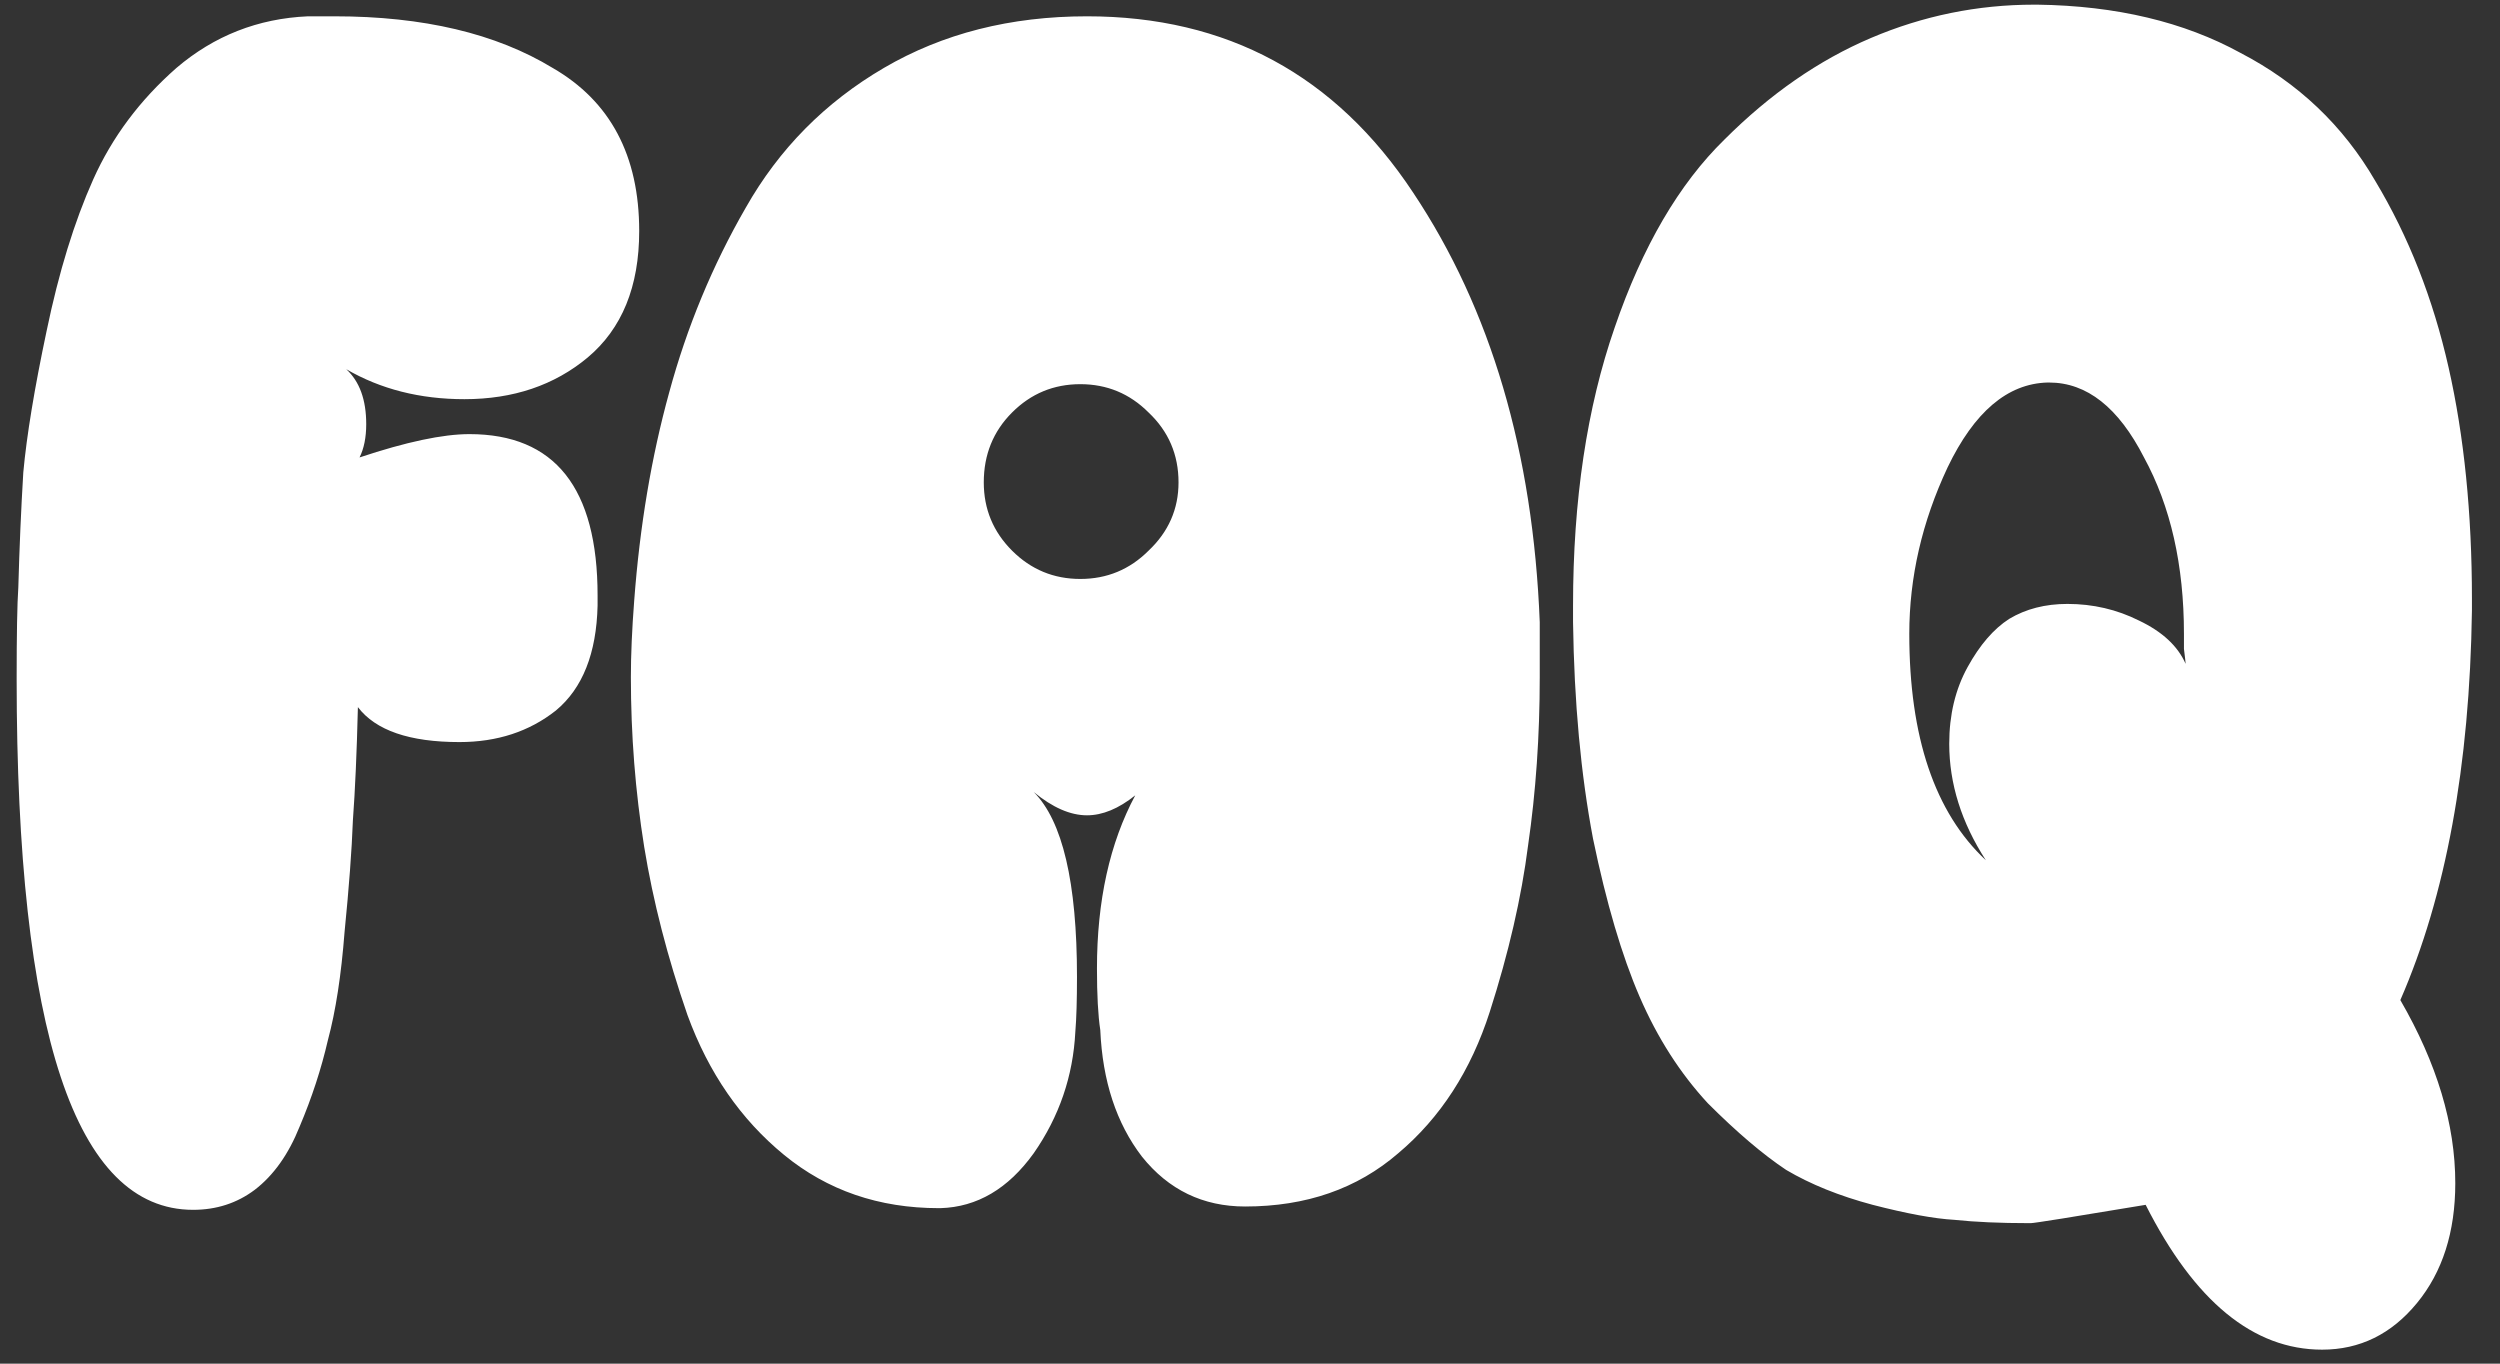<svg width="88" height="48" viewBox="0 0 88 48" fill="none" xmlns="http://www.w3.org/2000/svg">
<rect x="0" y="0" width="88" height="48" fill="#333333" stroke="none"/>
<path d="M0.645 20.672C0.684 19.266 0.742 17.918 0.82 16.629C0.938 15.34 1.211 13.68 1.641 11.648C2.07 9.578 2.617 7.801 3.281 6.316C3.945 4.832 4.922 3.523 6.211 2.391C7.539 1.258 9.082 0.652 10.84 0.574H11.777C14.902 0.574 17.461 1.18 19.453 2.391C21.484 3.562 22.5 5.477 22.5 8.133C22.5 10.086 21.895 11.57 20.684 12.586C19.512 13.562 18.066 14.051 16.348 14.051C14.785 14.051 13.398 13.699 12.188 12.996C12.656 13.426 12.891 14.07 12.891 14.93C12.891 15.398 12.812 15.789 12.656 16.102C14.297 15.555 15.586 15.281 16.523 15.281C19.531 15.281 21.035 17.176 21.035 20.965V21.316C20.996 22.996 20.508 24.227 19.57 25.008C18.633 25.75 17.5 26.121 16.172 26.121C14.414 26.121 13.223 25.711 12.598 24.891C12.559 26.492 12.5 27.82 12.422 28.875C12.383 29.93 12.285 31.238 12.129 32.801C12.012 34.324 11.816 35.594 11.543 36.609C11.309 37.625 10.977 38.641 10.547 39.656C10.156 40.633 9.629 41.375 8.965 41.883C8.34 42.352 7.617 42.586 6.797 42.586C2.656 42.586 0.586 36.355 0.586 23.895C0.586 22.332 0.605 21.258 0.645 20.672ZM40.43 14.52C39.766 13.855 38.965 13.523 38.027 13.523C37.09 13.523 36.289 13.855 35.625 14.52C34.961 15.184 34.629 16.004 34.629 16.98C34.629 17.918 34.961 18.719 35.625 19.383C36.289 20.047 37.09 20.379 38.027 20.379C38.965 20.379 39.766 20.047 40.43 19.383C41.133 18.719 41.484 17.918 41.484 16.98C41.484 16.004 41.133 15.184 40.43 14.52ZM38.262 0.574C43.184 0.574 47.012 2.645 49.746 6.785C52.48 10.887 53.965 15.926 54.199 21.902V23.836C54.199 25.906 54.062 27.879 53.789 29.754C53.555 31.59 53.105 33.543 52.441 35.613C51.777 37.684 50.703 39.344 49.219 40.594C47.773 41.844 45.977 42.469 43.828 42.469C42.344 42.469 41.133 41.883 40.195 40.711C39.297 39.539 38.809 38.055 38.73 36.258C38.652 35.75 38.613 35.027 38.613 34.09C38.613 31.707 39.062 29.676 39.961 27.996C39.375 28.465 38.809 28.699 38.262 28.699C37.676 28.699 37.051 28.426 36.387 27.879C37.402 28.895 37.91 31.062 37.91 34.383C37.91 35.203 37.891 35.848 37.852 36.316C37.773 37.879 37.285 39.305 36.387 40.594C35.488 41.844 34.395 42.488 33.105 42.527H33.047C30.938 42.527 29.121 41.902 27.598 40.652C26.074 39.402 24.941 37.762 24.199 35.73C23.496 33.699 22.988 31.727 22.676 29.812C22.363 27.859 22.207 25.867 22.207 23.836C22.207 23.055 22.246 22.156 22.324 21.141C22.52 18.523 22.93 16.082 23.555 13.816C24.18 11.512 25.078 9.344 26.25 7.312C27.422 5.242 29.043 3.602 31.113 2.391C33.184 1.18 35.566 0.574 38.262 0.574ZM71.719 0.164C74.492 0.203 76.875 0.77 78.867 1.863C80.898 2.918 82.481 4.422 83.613 6.375C84.785 8.328 85.644 10.516 86.191 12.938C86.738 15.359 87.012 18.074 87.012 21.082V21.492C86.934 26.961 86.094 31.531 84.492 35.203C85.781 37.43 86.426 39.578 86.426 41.648C86.426 43.367 85.977 44.773 85.078 45.867C84.18 46.961 83.066 47.508 81.738 47.508C79.316 47.508 77.246 45.809 75.527 42.41C72.949 42.84 71.602 43.055 71.484 43.055H71.426C70.41 43.055 69.531 43.016 68.789 42.938C68.086 42.898 67.129 42.723 65.918 42.41C64.746 42.098 63.73 41.688 62.871 41.18C62.051 40.633 61.133 39.852 60.117 38.836C59.141 37.781 58.34 36.531 57.715 35.086C57.09 33.641 56.543 31.785 56.074 29.52C55.645 27.254 55.41 24.715 55.371 21.902V21.316C55.371 17.605 55.859 14.344 56.836 11.531C57.812 8.68 59.102 6.473 60.703 4.91C62.305 3.309 64.023 2.117 65.859 1.336C67.695 0.555 69.609 0.164 71.602 0.164H71.719ZM72.07 13.465C70.664 13.504 69.492 14.5 68.555 16.453C67.656 18.367 67.207 20.32 67.207 22.312C67.207 25.945 68.106 28.602 69.902 30.281C69.043 28.953 68.613 27.586 68.613 26.18C68.613 25.164 68.828 24.266 69.258 23.484C69.688 22.703 70.176 22.137 70.723 21.785C71.309 21.434 71.992 21.258 72.773 21.258C73.672 21.258 74.512 21.453 75.293 21.844C76.113 22.234 76.66 22.742 76.934 23.367C76.934 23.328 76.914 23.152 76.875 22.84C76.875 22.527 76.875 22.352 76.875 22.312C76.875 19.891 76.406 17.82 75.469 16.102C74.57 14.344 73.457 13.465 72.129 13.465H72.07Z" fill="white"/>
</svg>
